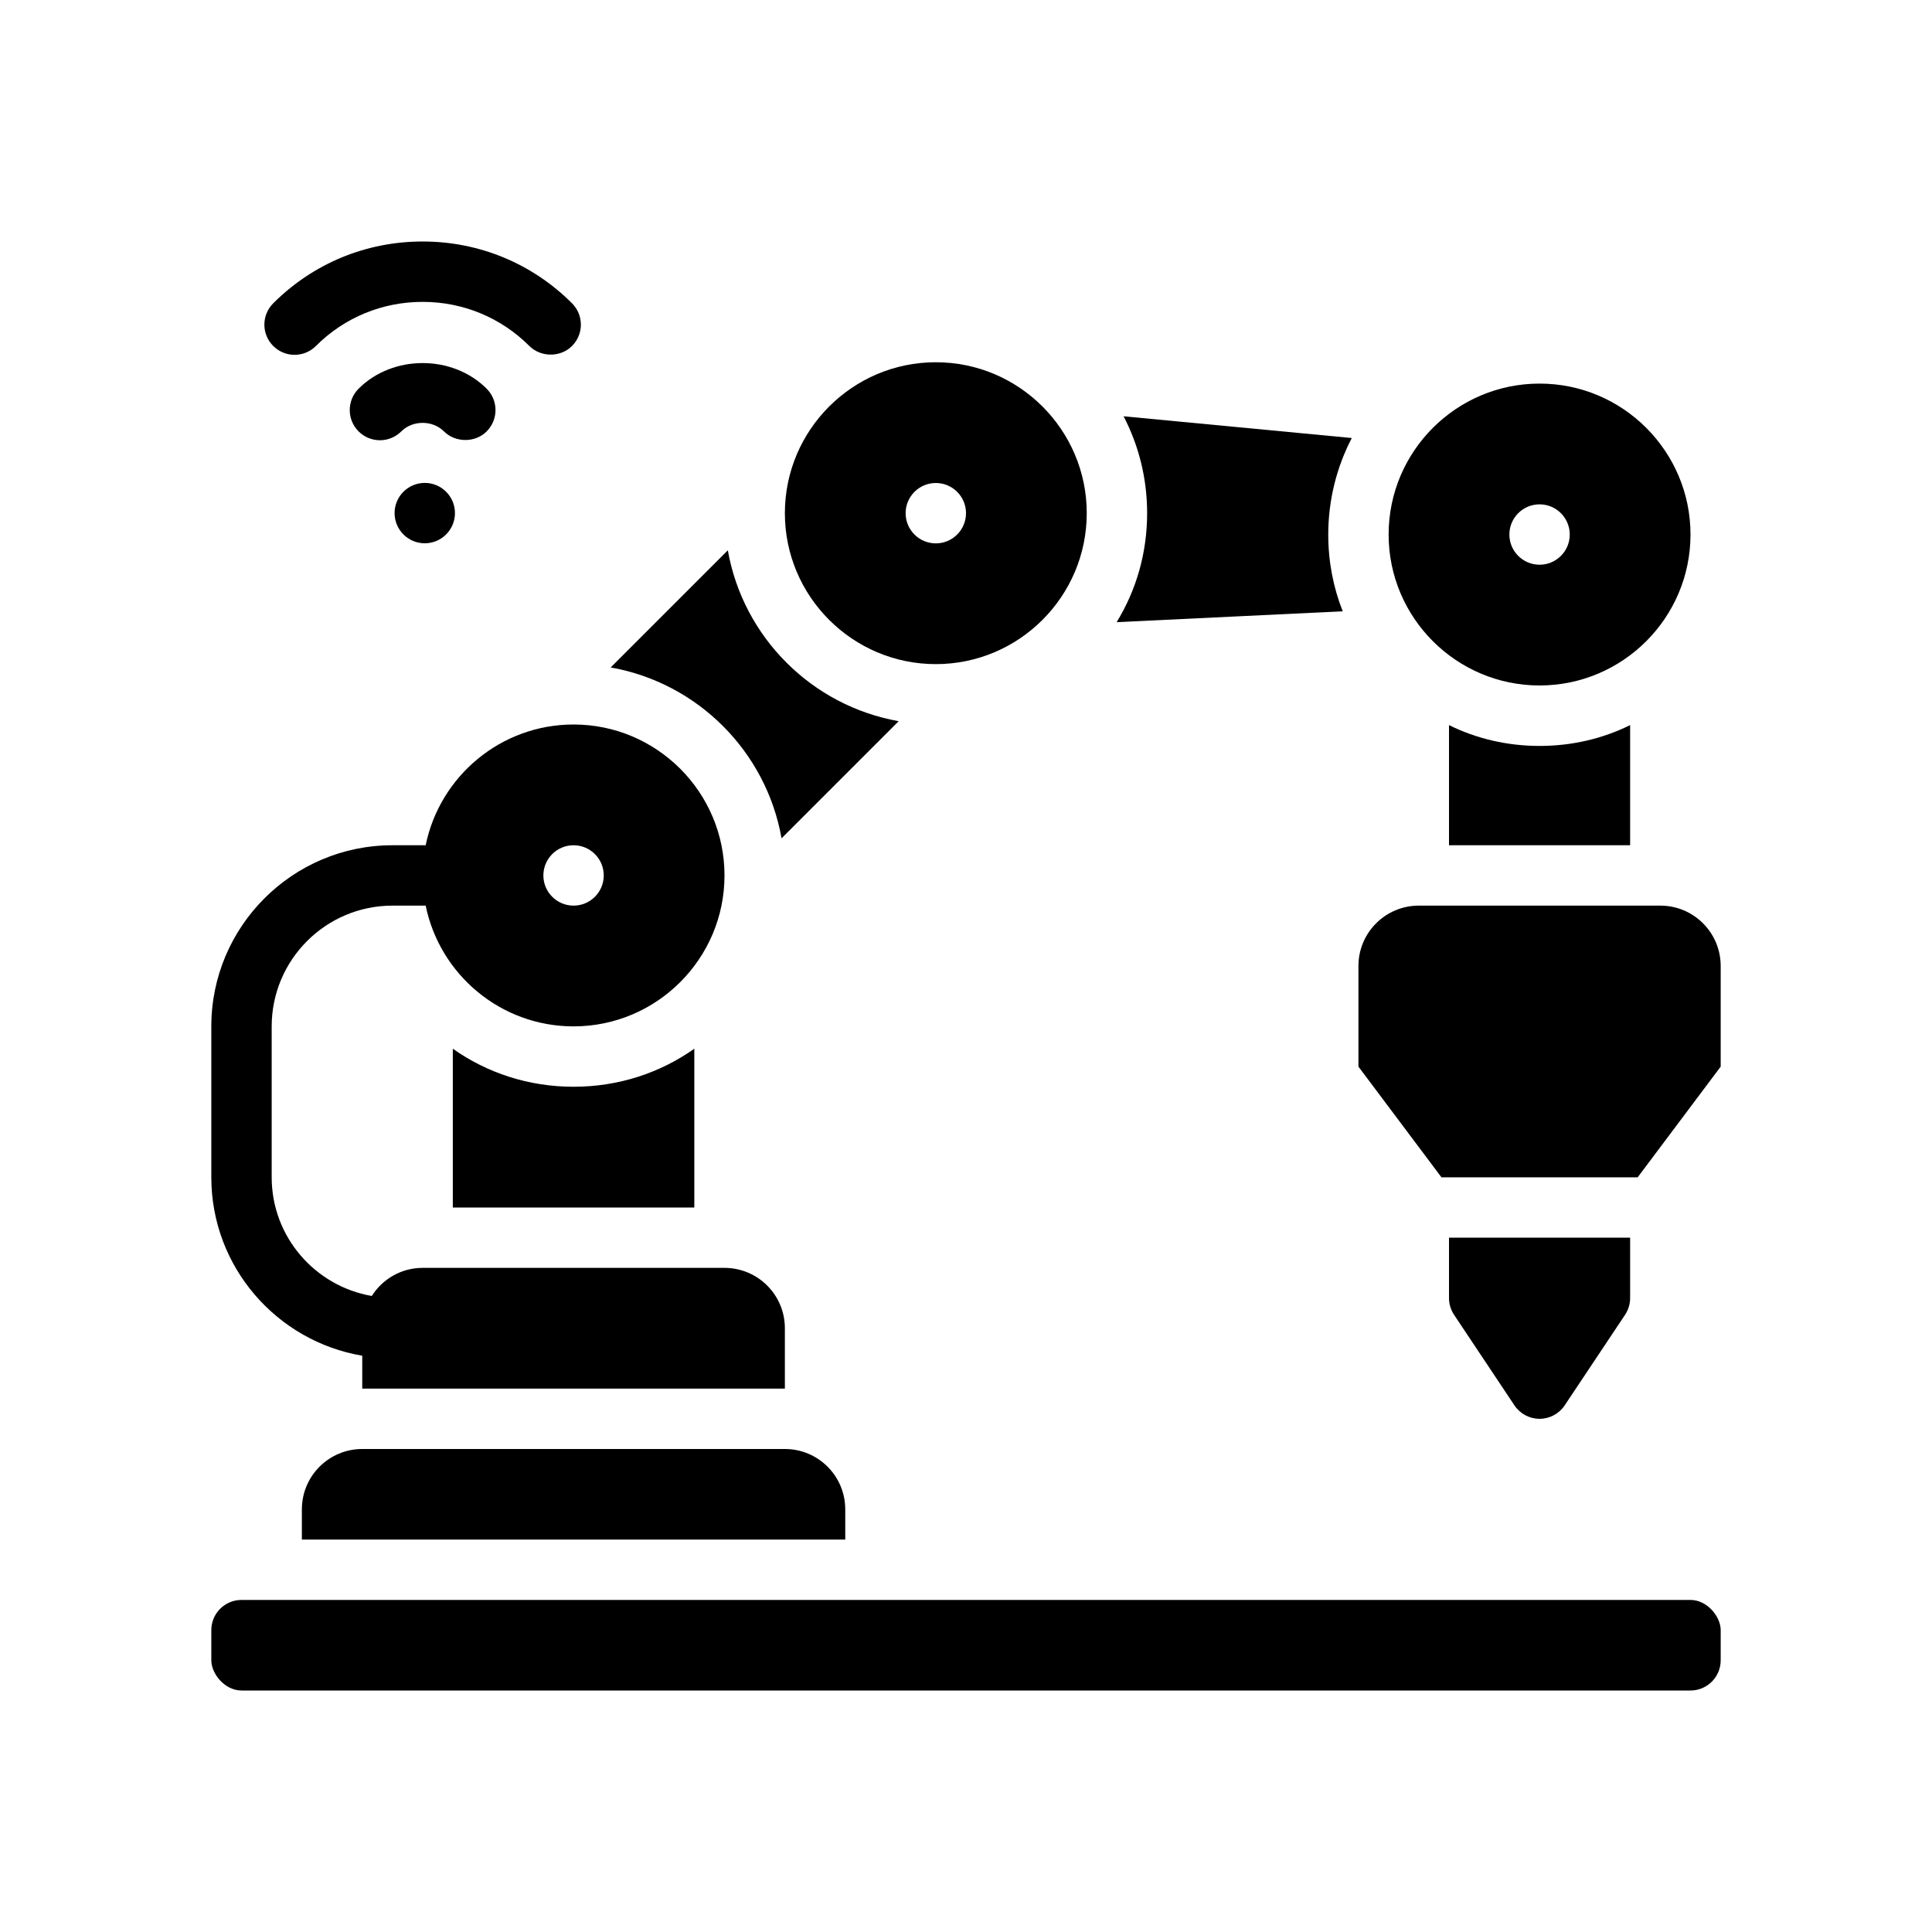 <?xml version="1.0" encoding="UTF-8"?>
<svg xmlns="http://www.w3.org/2000/svg" version="1.1" viewBox="0 0 64 64">
  <!-- Generator: Adobe Illustrator 28.7.1, SVG Export Plug-In . SVG Version: 1.2.0 Build 142)  -->
  <g>
    <g id="Glyph">
      <g>
        <path d="M25.89,27.77l3.88-3.88c-2.88-.51-5.15-2.78-5.66-5.66l-3.88,3.88c2.88.51,5.15,2.78,5.66,5.66Z"/>
        <path d="M51,22.707c2.757,0,5-2.243,5-5s-2.243-5-5-5-5,2.243-5,5,2.243,5,5,5ZM51,16.707c.552,0,1,.448,1,1s-.448,1-1,1-1-.448-1-1,.448-1,1-1Z"/>
        <path d="M31,22c2.757,0,5-2.243,5-5s-2.243-5-5-5-5,2.243-5,5,2.243,5,5,5ZM31,16c.552,0,1,.448,1,1,0,.552-.448,1-1,1s-1-.448-1-1c0-.552.448-1,1-1Z"/>
        <path d="M44.48,20.25c-.31-.78-.48-1.64-.48-2.54,0-1.15.28-2.24.78-3.2l-7.56-.72c.5.96.78,2.05.78,3.21,0,1.32-.36,2.55-1.01,3.61l7.49-.36Z"/>
        <path d="M10.465,11.461c.942-.942,2.198-1.461,3.535-1.461s2.593.519,3.535,1.461c.373.373,1.025.389,1.414 0.0.391-.39.391-1.023,0-1.414-1.32-1.32-3.078-2.047-4.949-2.047s-3.629.727-4.949,2.047c-.391.391-.391,1.024,0,1.414.391.391,1.023.391,1.414,0Z"/>
        <path d="M16.121,14.291c.391-.391.391-1.024,0-1.415-1.131-1.132-3.111-1.132-4.242,0-.391.391-.391,1.024,0,1.415.391.39,1.023.39,1.414-0.0.377-.377,1.037-.377,1.414-0.0.372.372,1.026.387,1.414.001Z"/>
        <circle cx="14.071" cy="16.997" r="1"/>
        <path d="M55,30h-8c-1.105,0-2,.895-2,2v3.333l2.75,3.667h6.5l2.75-3.667v-3.333c0-1.105-.895-2-2-2Z"/>
        <path d="M51,47c.334,0,.646-.167.832-.445l2-3c.109-.164.168-.357.168-.555v-2h-6v2c0,.197.059.391.168.555l2,3c.186.278.498.445.832.445Z"/>
        <path d="M48,24.02v3.98h6v-3.98c-.91.45-1.93.69-3,.69s-2.09-.24-3-.69Z"/>
        <path d="M12,48c-1.105,0-2,.895-2,2v1h18v-1c0-1.105-.895-2-2-2h-14Z"/>
        <path d="M15,34.74v5.26h8v-5.26c-1.13.8-2.51,1.26-4,1.26s-2.87-.46-4-1.26Z"/>
        <rect x="7" y="53" width="50" height="3" rx="1" ry="1"/>
        <path d="M12,44.91v1.09h14v-2c0-1.105-.895-2-2-2h-10c-.71,0-1.33.373-1.685.931-1.879-.327-3.315-1.96-3.315-3.931v-5c0-2.206,1.794-4,4-4h1.101c.465,2.28,2.484,4,4.899,4,2.757,0,5-2.243,5-5s-2.243-5-5-5c-2.415,0-4.434,1.72-4.899,4h-1.101c-3.309,0-6,2.691-6,6v5c0,2.967,2.167,5.431,5,5.91ZM19,28c.552,0,1,.448,1,1,0,.552-.448,1-1,1s-1-.448-1-1c0-.552.448-1,1-1Z"/>
      </g>
    </g>
  </g>
</svg>